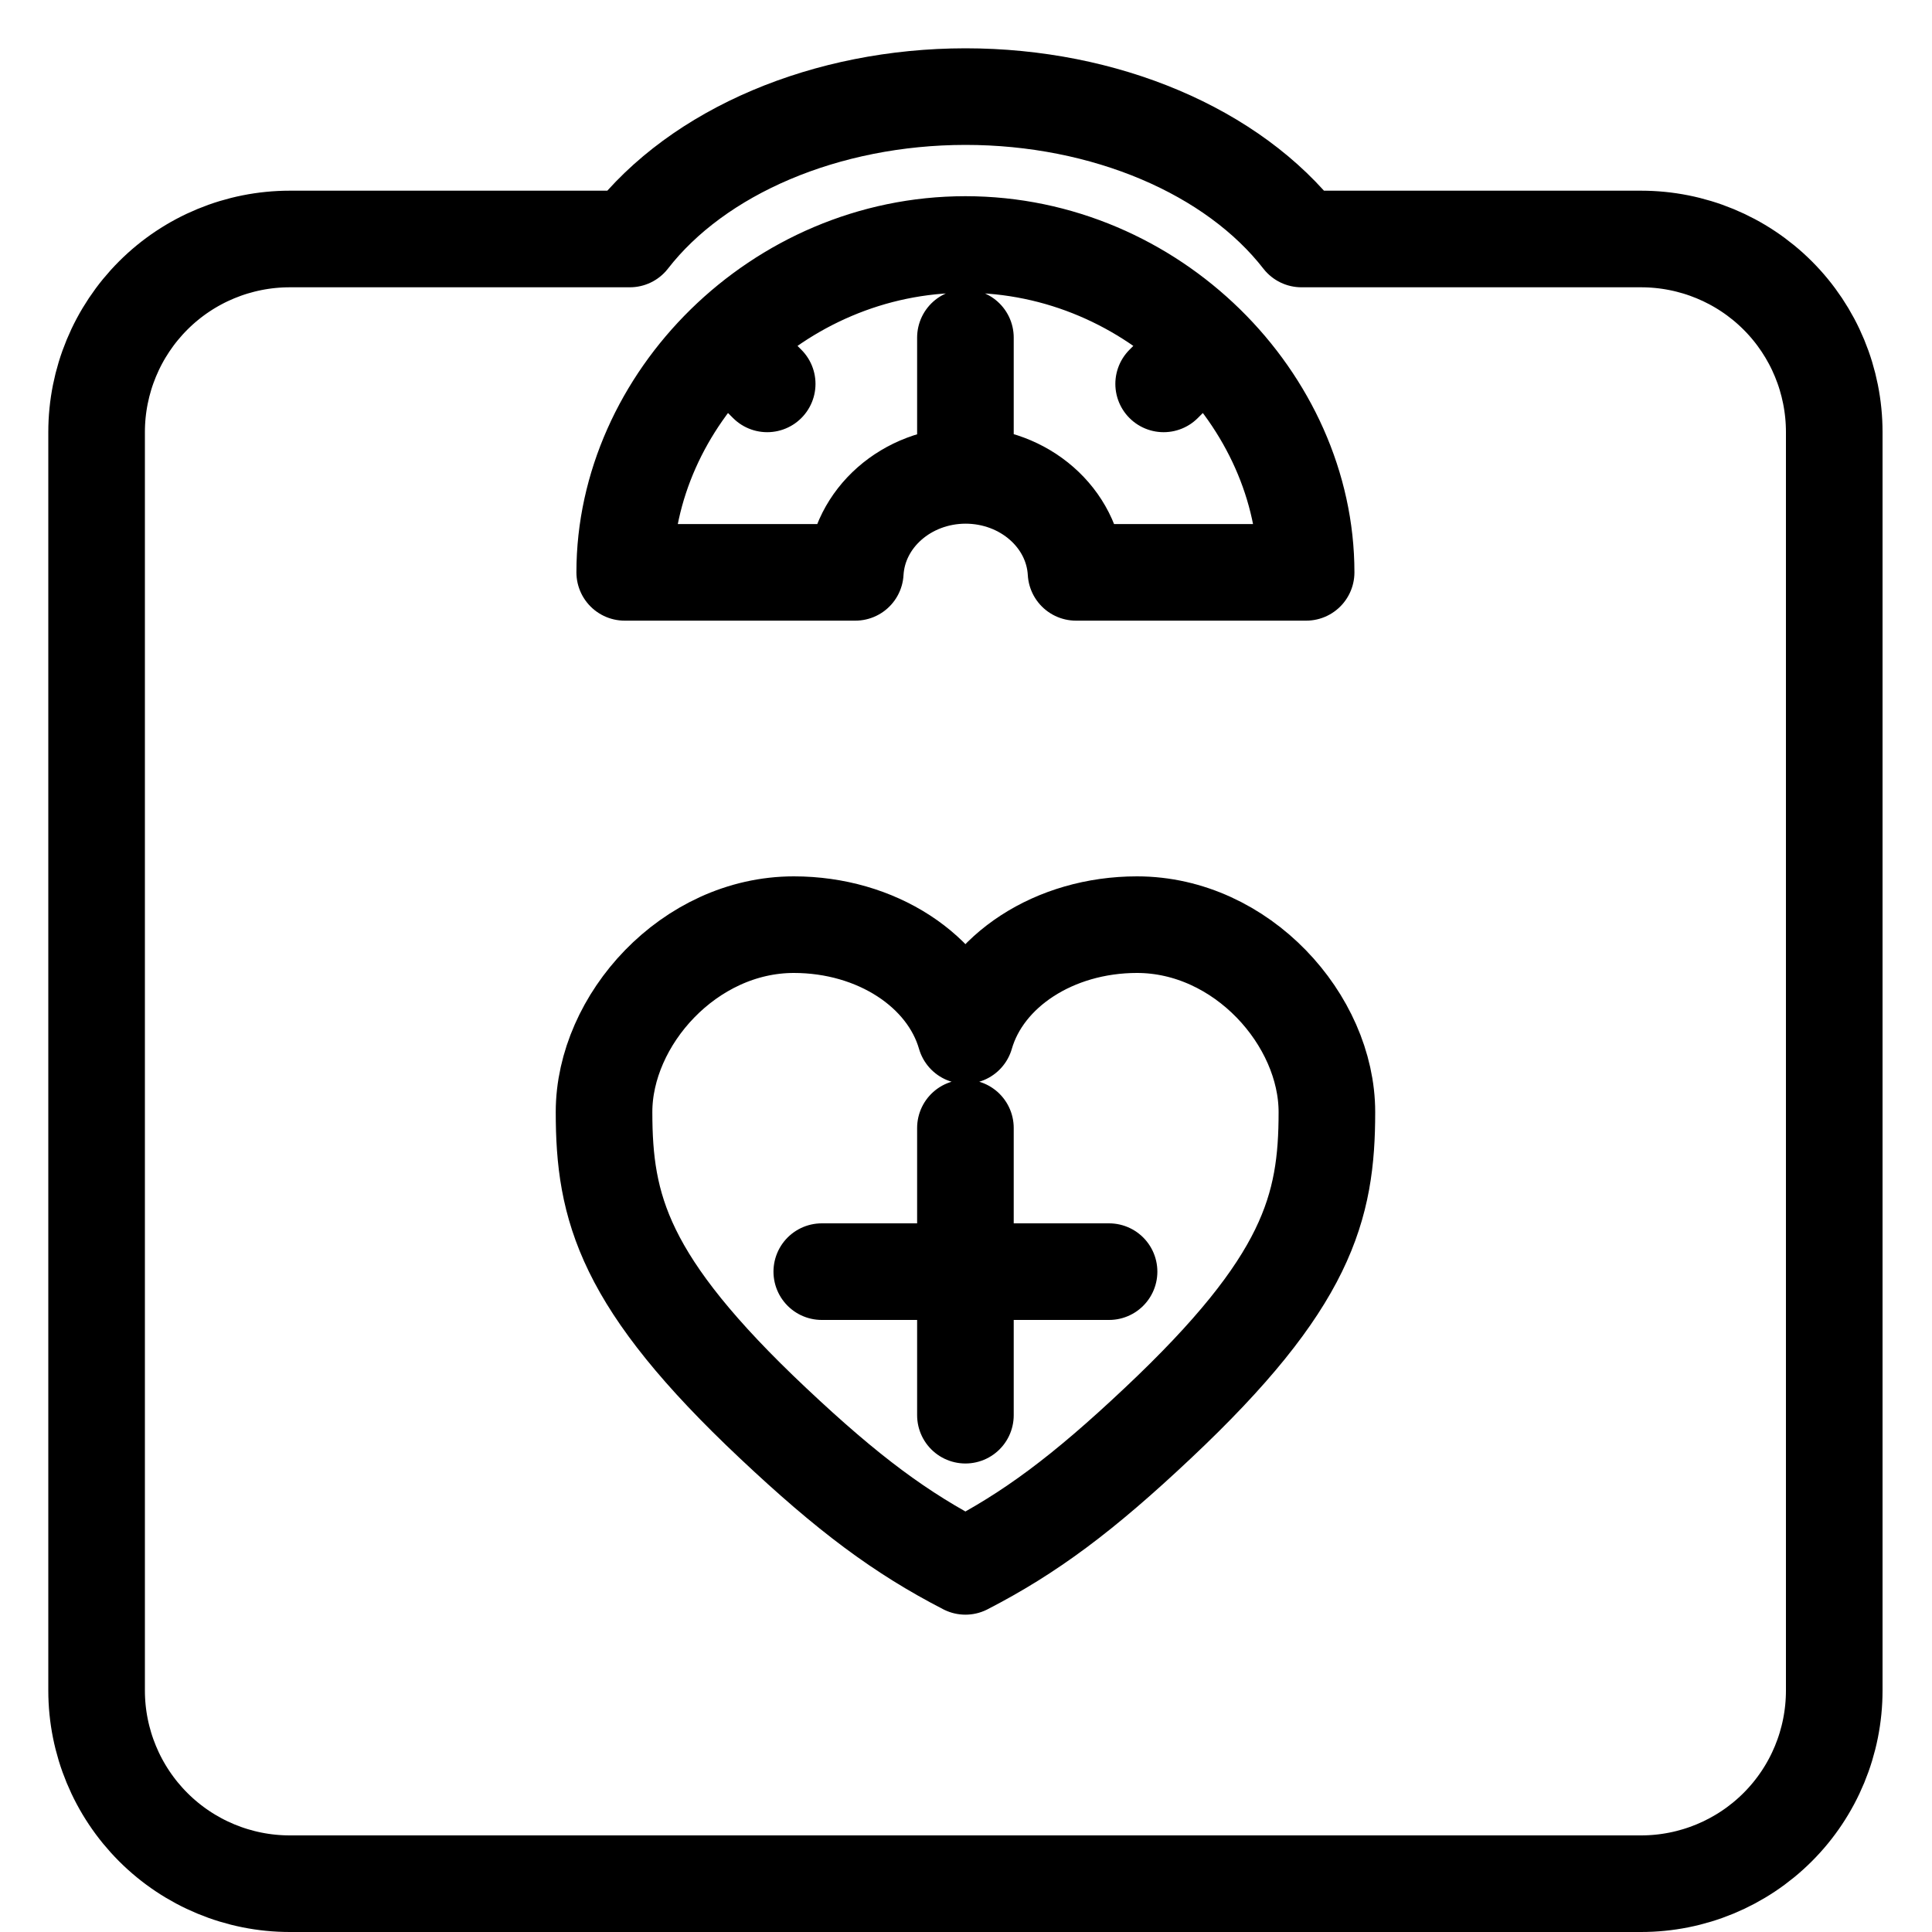 <svg width="20" height="20" viewBox="0 0 20 20" fill="none" xmlns="http://www.w3.org/2000/svg">
<path d="M9.994 4.921C9.386 4.923 8.886 5.364 8.854 5.925H6.467C6.467 4.143 8.046 2.531 9.994 2.531C11.942 2.531 13.521 4.143 13.521 5.925H11.139C11.107 5.362 10.604 4.921 9.994 4.921ZM9.994 4.921V3.495M7.514 3.546L7.942 3.974M12.474 3.546L12.046 3.974M9.994 11.677V14.65M11.481 13.164H8.507M9.994 1C8.554 1.001 7.226 1.564 6.52 2.474H3C2.47 2.474 1.961 2.684 1.586 3.059C1.211 3.434 1 3.943 1 4.473V17.5C1 18.03 1.211 18.539 1.586 18.914C1.961 19.289 2.47 19.5 3 19.5H16.988C17.519 19.5 18.028 19.289 18.403 18.914C18.778 18.539 18.988 18.03 18.988 17.5V4.473C18.988 3.943 18.778 3.434 18.403 3.059C18.028 2.684 17.519 2.474 16.988 2.474H13.473C12.765 1.563 11.436 1 9.994 1ZM11.985 14.733C13.537 13.273 13.736 12.502 13.736 11.512C13.736 10.56 12.855 9.572 11.77 9.572C10.915 9.572 10.187 10.05 9.994 10.719C9.801 10.05 9.073 9.572 8.218 9.572C7.133 9.572 6.253 10.56 6.253 11.511C6.253 12.502 6.452 13.273 8.003 14.733C8.781 15.466 9.325 15.87 9.994 16.215C10.663 15.87 11.207 15.466 11.985 14.733Z" stroke="black" stroke-linecap="round" stroke-linejoin="round"/>
</svg>
